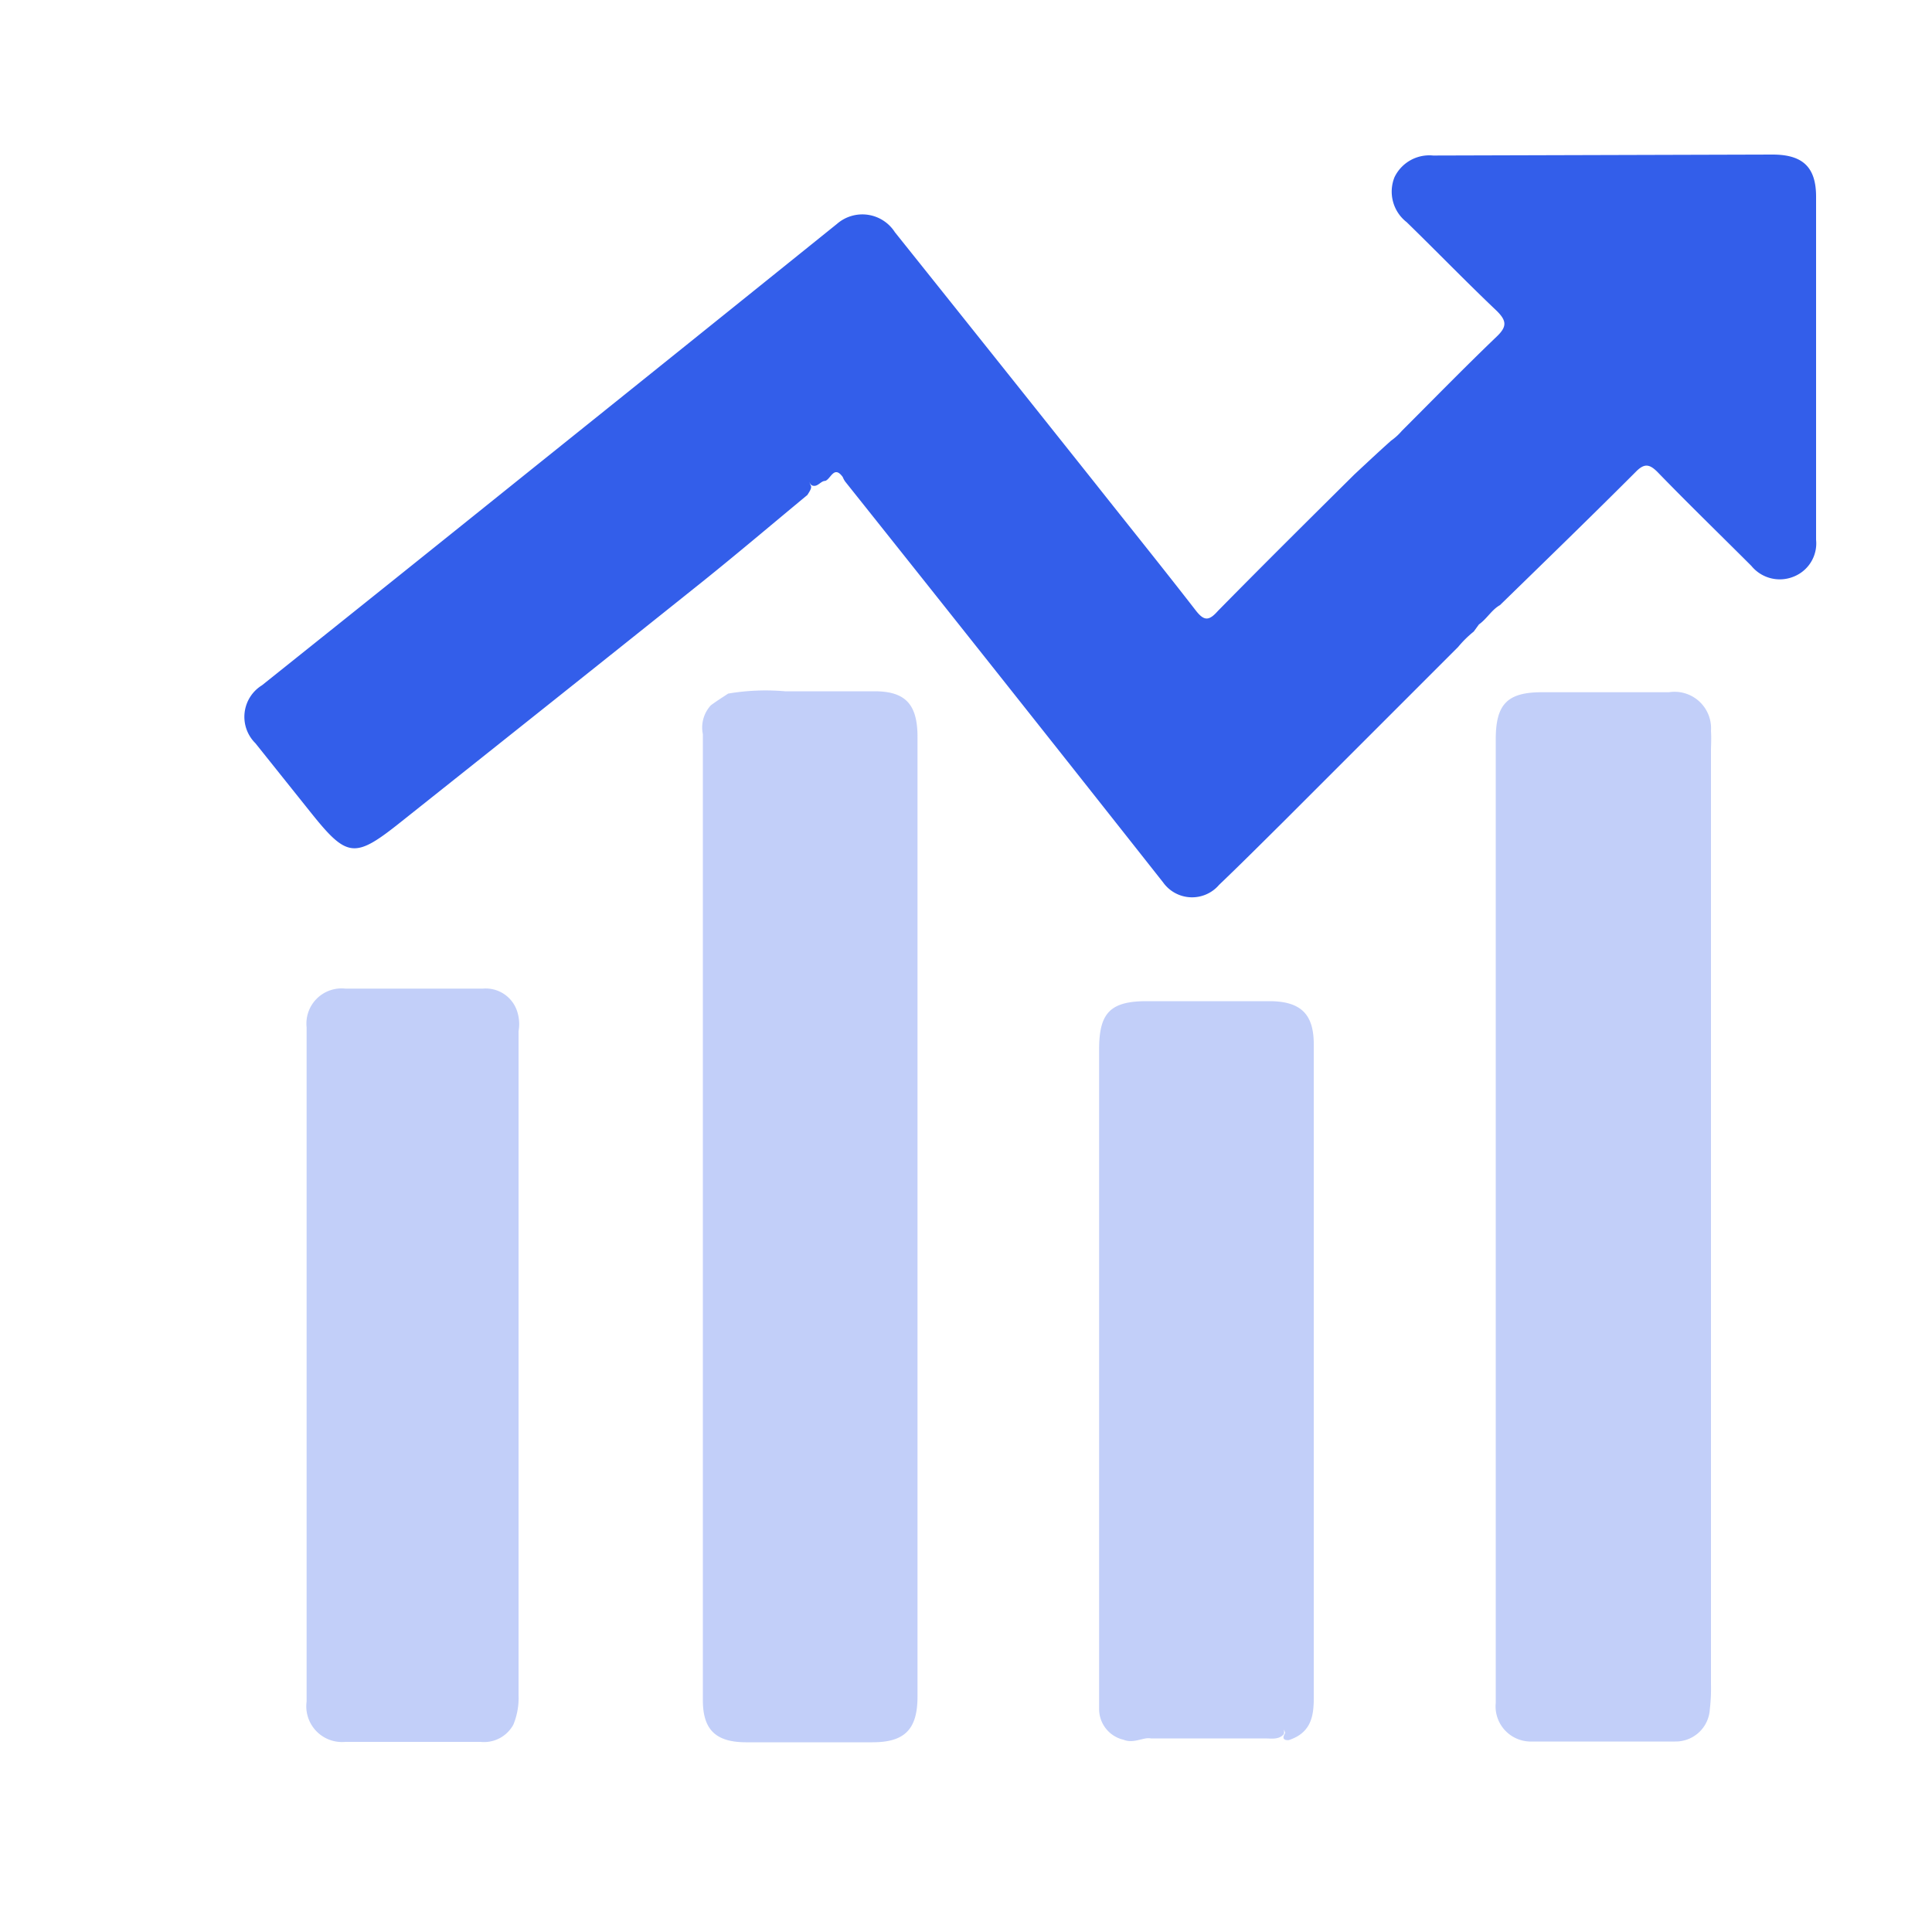 <svg xmlns="http://www.w3.org/2000/svg" viewBox="0 0 100 100"><defs><style>.cls-1,.cls-2{fill:#335eea;}.cls-2{isolation:isolate;opacity:0.3;}</style></defs><g id="Layer_2" data-name="Layer 2"><path class="cls-1" d="M41.79,25.62c-1.8,1.49-3.58,3-5.41,4.47C31.19,34.24,26,38.37,20.78,42.52c-2.43,1.94-2.8,1.91-4.73-.51l-2.83-3.54a1.92,1.92,0,0,1,.34-3q7-5.59,13.93-11.16,7.92-6.35,15.83-12.72a2,2,0,0,1,3,.43q5.19,6.49,10.37,13c1.74,2.2,3.5,4.38,5.22,6.6.42.53.67.52,1.13,0,2.33-2.37,4.69-4.71,7.06-7.06C70.7,24,71.34,23.4,72,22.81a3,3,0,0,0,.56-.51c1.63-1.63,3.25-3.29,4.92-4.89.53-.51.5-.81,0-1.31-1.58-1.5-3.11-3.08-4.67-4.6a2,2,0,0,1-.63-2.33,2,2,0,0,1,2-1.12L91.74,8C93.29,8,94,8.63,94,10.18q0,8.88,0,17.76a1.85,1.85,0,0,1-1.17,1.91,1.9,1.9,0,0,1-2.18-.56c-1.61-1.61-3.25-3.2-4.84-4.84-.45-.46-.72-.47-1.17,0-2.31,2.31-4.65,4.58-7,6.87-.43.24-.67.7-1.09,1l-.27.37a5.57,5.57,0,0,0-.81.8l-9,9c-1.12,1.11-2.23,2.22-3.37,3.31a1.84,1.84,0,0,1-2.9-.13Q52,35.28,43.75,24.93a1.12,1.12,0,0,1-.13-.24c-.45-.62-.61.09-.9.2l0,0c-.25,0-.39.34-.68.24a.23.23,0,0,1-.07-.37c-.11.14-.06.26,0,.38S41.89,25.46,41.79,25.62Z"/><path class="cls-2" d="M88.56,37.83a1.89,1.89,0,0,0-2.18-2H79.81c-1.77,0-2.38.6-2.39,2.39V63h0V80.28c0,2.62,0,5.24,0,7.86a1.82,1.82,0,0,0,1.89,2c2.47,0,4.94,0,7.4,0a1.77,1.77,0,0,0,1.79-1.66,9.29,9.29,0,0,0,.06-1.29V38.75C88.57,38.44,88.58,38.13,88.56,37.83Z"/><path class="cls-2" d="M45.26,35.78c-1.55,0-3.09,0-4.63,0a11.58,11.58,0,0,0-2.94.12c-.3.2-.61.39-.9.61A1.7,1.7,0,0,0,36.38,38V88c0,1.52.66,2.17,2.21,2.18h6.57c1.67,0,2.33-.67,2.33-2.37V38.14C47.49,36.45,46.86,35.78,45.26,35.78Z"/><path class="cls-2" d="M26.79,52.42A1.71,1.71,0,0,0,25,51.17q-3.57,0-7.13,0a1.82,1.82,0,0,0-2,2q0,17.45,0,34.9a1.85,1.85,0,0,0,2,2.09c2.34,0,4.69,0,7,0a1.73,1.73,0,0,0,1.7-.89,3.61,3.61,0,0,0,.27-1.53q0-17.18,0-34.36A2.12,2.12,0,0,0,26.79,52.42Z"/><path class="cls-2" d="M68,54.05c0-1.57-.68-2.22-2.28-2.23H59.37c-1.89,0-2.48.59-2.48,2.49q0,16.41,0,32.84c0,.43,0,.86,0,1.29a1.63,1.63,0,0,0,1.27,1.61c.39.16.76,0,1.14-.07a.9.9,0,0,1,.28,0c2,0,3.92,0,5.87,0,.36,0,.74.08,1-.22a.48.48,0,0,0,0-.24.61.61,0,0,1,.07.18c-.13.21-.15.38.18.37C67.84,89.7,68,88.86,68,87.91Q68,71,68,54.05ZM61,89.37c1.63,0,3.25,0,4.88,0,.1,0,.24,0,.36,0-.1,0-.2,0-.27,0C64.32,89.36,62.67,89.37,61,89.37Z"/></g></svg>